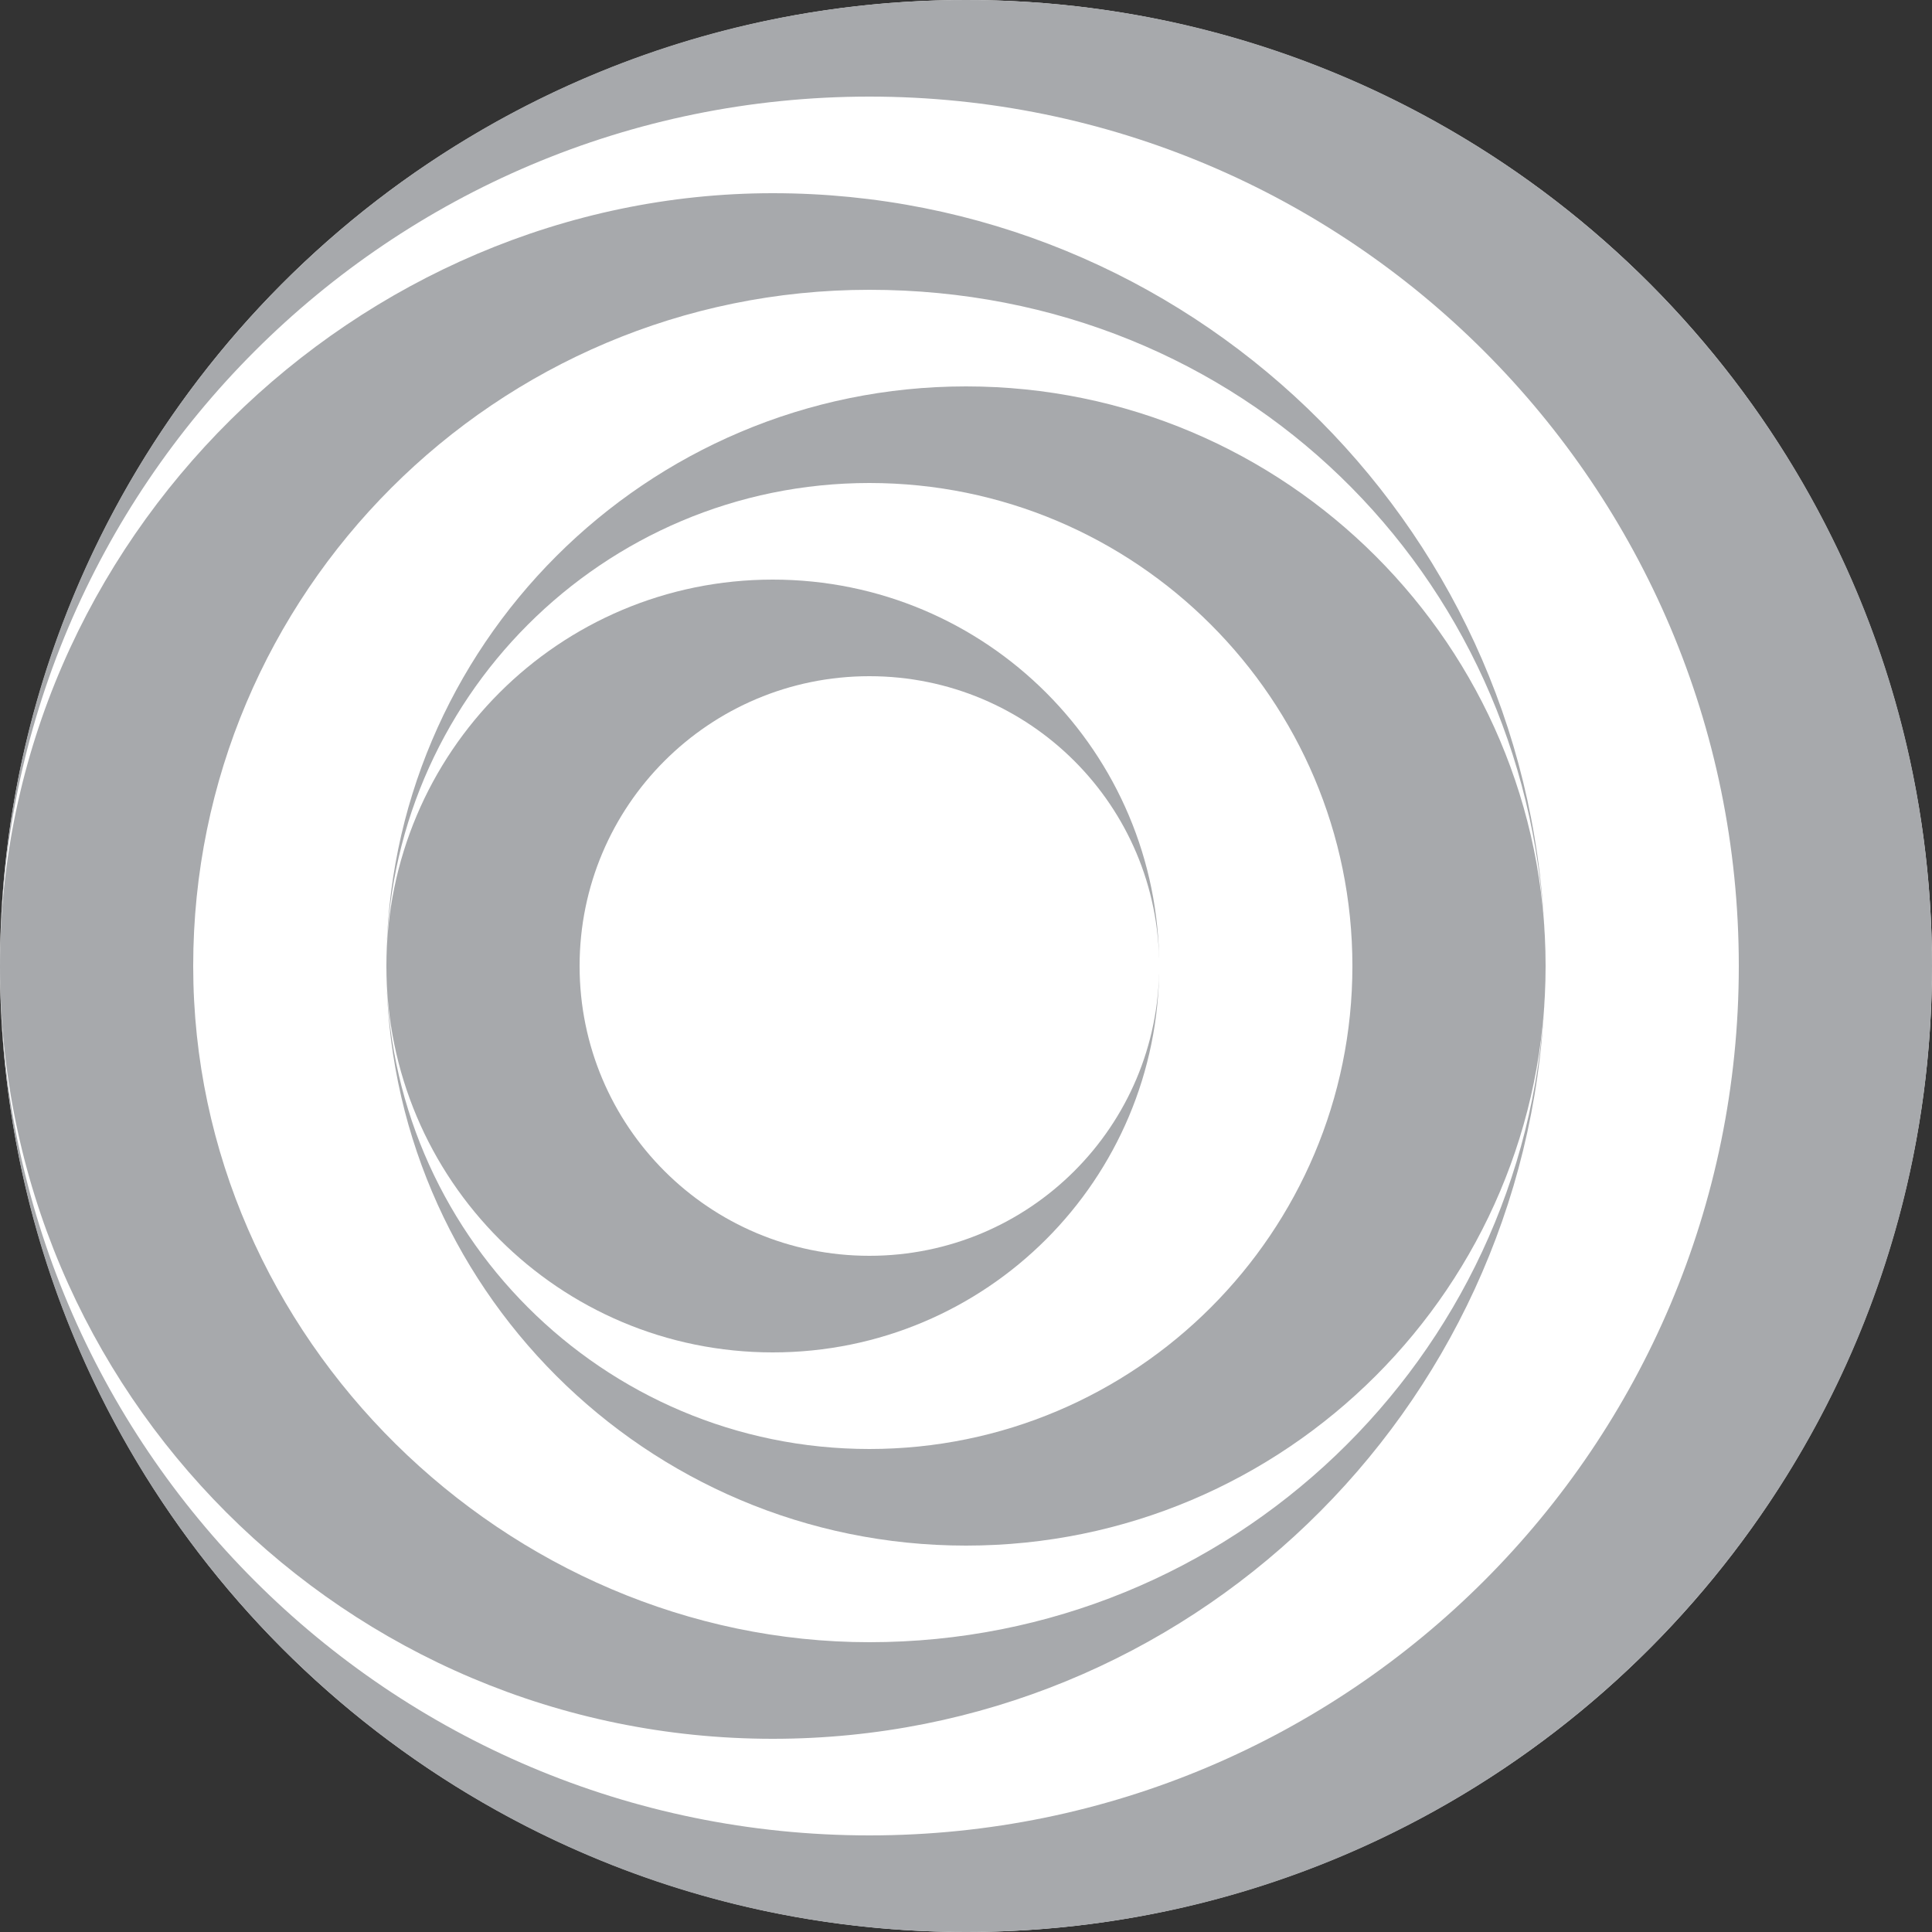 <?xml version="1.0" encoding="UTF-8"?><svg id="Layer_2" xmlns="http://www.w3.org/2000/svg" viewBox="0 0 34 34"><rect x="0" y="0" width="34" height="34" fill="#333333" stroke="none"/><g id="BG"><circle cx="17" cy="17" r="17" style="fill:#fff; stroke-width:0px;"/><path d="M17,0C7.61,0,0,7.61,0,17,0,8.55,6.85,1.7,15.3,1.7s15.3,6.85,15.3,15.3-6.85,15.3-15.3,15.3S0,25.45,0,17C0,26.39,7.61,34,17,34s17-7.61,17-17S26.39,0,17,0Z" style="fill:#a7a9ac; stroke-width:0px;"/><path d="M13.6,30.6c7.31,0,13.26-5.76,13.58-12.99-.32,6.29-5.52,11.29-11.88,11.29S3.4,23.57,3.4,17,8.73,5.1,15.3,5.1s11.57,5,11.88,11.29c-.32-7.23-6.28-12.99-13.58-12.99S0,9.49,0,17s6.09,13.6,13.6,13.6Z" style="fill:#a7a9ac; stroke-width:0px;"/><path d="M17,6.8c-5.63,0-10.2,4.57-10.2,10.2,0-4.69,3.81-8.5,8.5-8.5s8.5,3.81,8.5,8.5-3.81,8.5-8.5,8.5-8.5-3.81-8.5-8.5c0,5.63,4.57,10.2,10.2,10.2s10.2-4.57,10.2-10.2-4.57-10.2-10.2-10.2Z" style="fill:#a7a9ac; stroke-width:0px;"/><path d="M13.6,23.8c3.76,0,6.8-3.04,6.8-6.8,0,2.82-2.28,5.1-5.1,5.1s-5.1-2.28-5.1-5.1,2.28-5.1,5.1-5.1,5.1,2.28,5.1,5.1c0-3.76-3.04-6.8-6.8-6.8s-6.8,3.04-6.8,6.8,3.04,6.8,6.8,6.8Z" style="fill:#a7a9ac; stroke-width:0px;"/></g></svg>